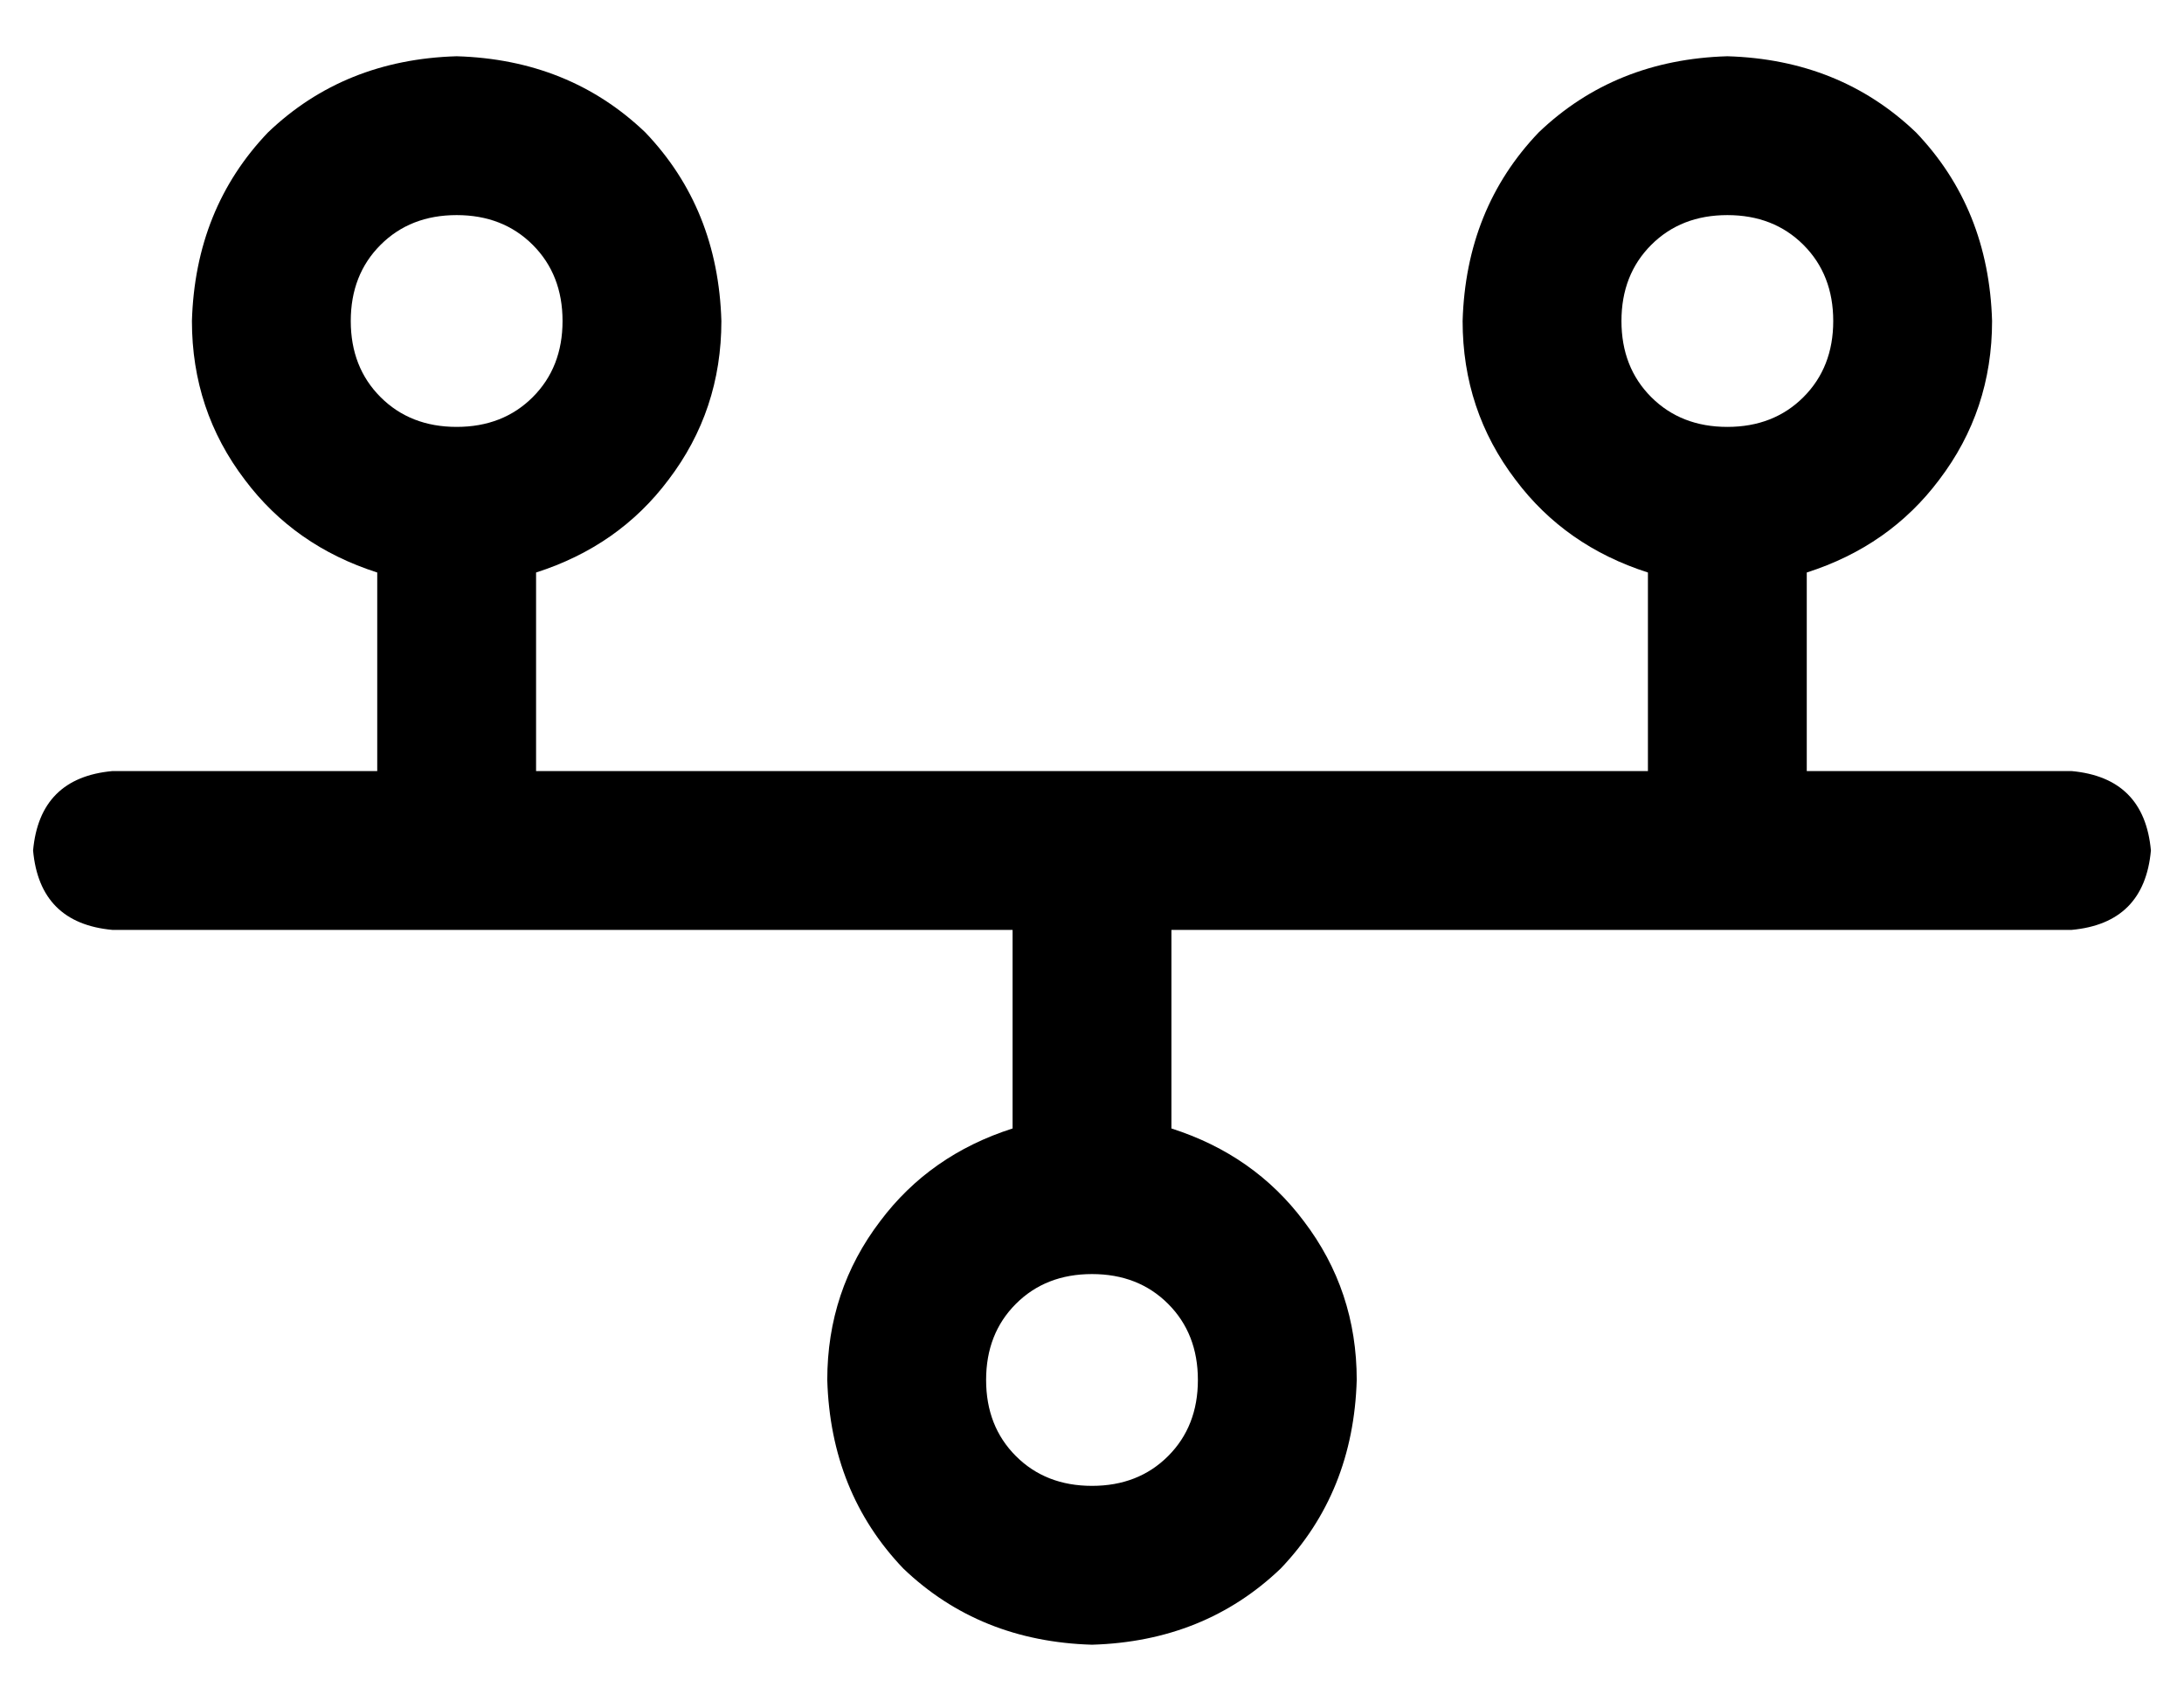 <?xml version="1.0" standalone="no"?>
<!DOCTYPE svg PUBLIC "-//W3C//DTD SVG 1.1//EN" "http://www.w3.org/Graphics/SVG/1.1/DTD/svg11.dtd" >
<svg xmlns="http://www.w3.org/2000/svg" xmlns:xlink="http://www.w3.org/1999/xlink" version="1.1" viewBox="-10 -40 660 512">
   <path fill="currentColor"
d="M128 25q14 0 23 9v0v0q9 9 9 23t-9 23t-23 9t-23 -9t-9 -23t9 -23t23 -9v0zM152 133q25 -8 40 -28v0v0q16 -21 16 -48q-1 -34 -23 -57q-23 -22 -57 -23q-34 1 -57 23q-22 23 -23 57q0 27 16 48q15 20 40 28v60v0h-80v0q-22 2 -24 24q2 22 24 24h272v0v60v0q-25 8 -40 28
q-16 21 -16 48q1 34 23 57q23 22 57 23q34 -1 57 -23q22 -23 23 -57q0 -27 -16 -48q-15 -20 -40 -28v-60v0h272v0q22 -2 24 -24q-2 -22 -24 -24h-80v0v-60v0q25 -8 40 -28q16 -21 16 -48q-1 -34 -23 -57q-23 -22 -57 -23q-34 1 -57 23q-22 23 -23 57q0 27 16 48q15 20 40 28
v60v0h-336v0v-60v0zM320 409q-14 0 -23 -9v0v0q-9 -9 -9 -23t9 -23t23 -9t23 9t9 23t-9 23t-23 9v0zM480 57q0 -14 9 -23v0v0q9 -9 23 -9t23 9t9 23t-9 23t-23 9t-23 -9t-9 -23v0z" />
</svg>

